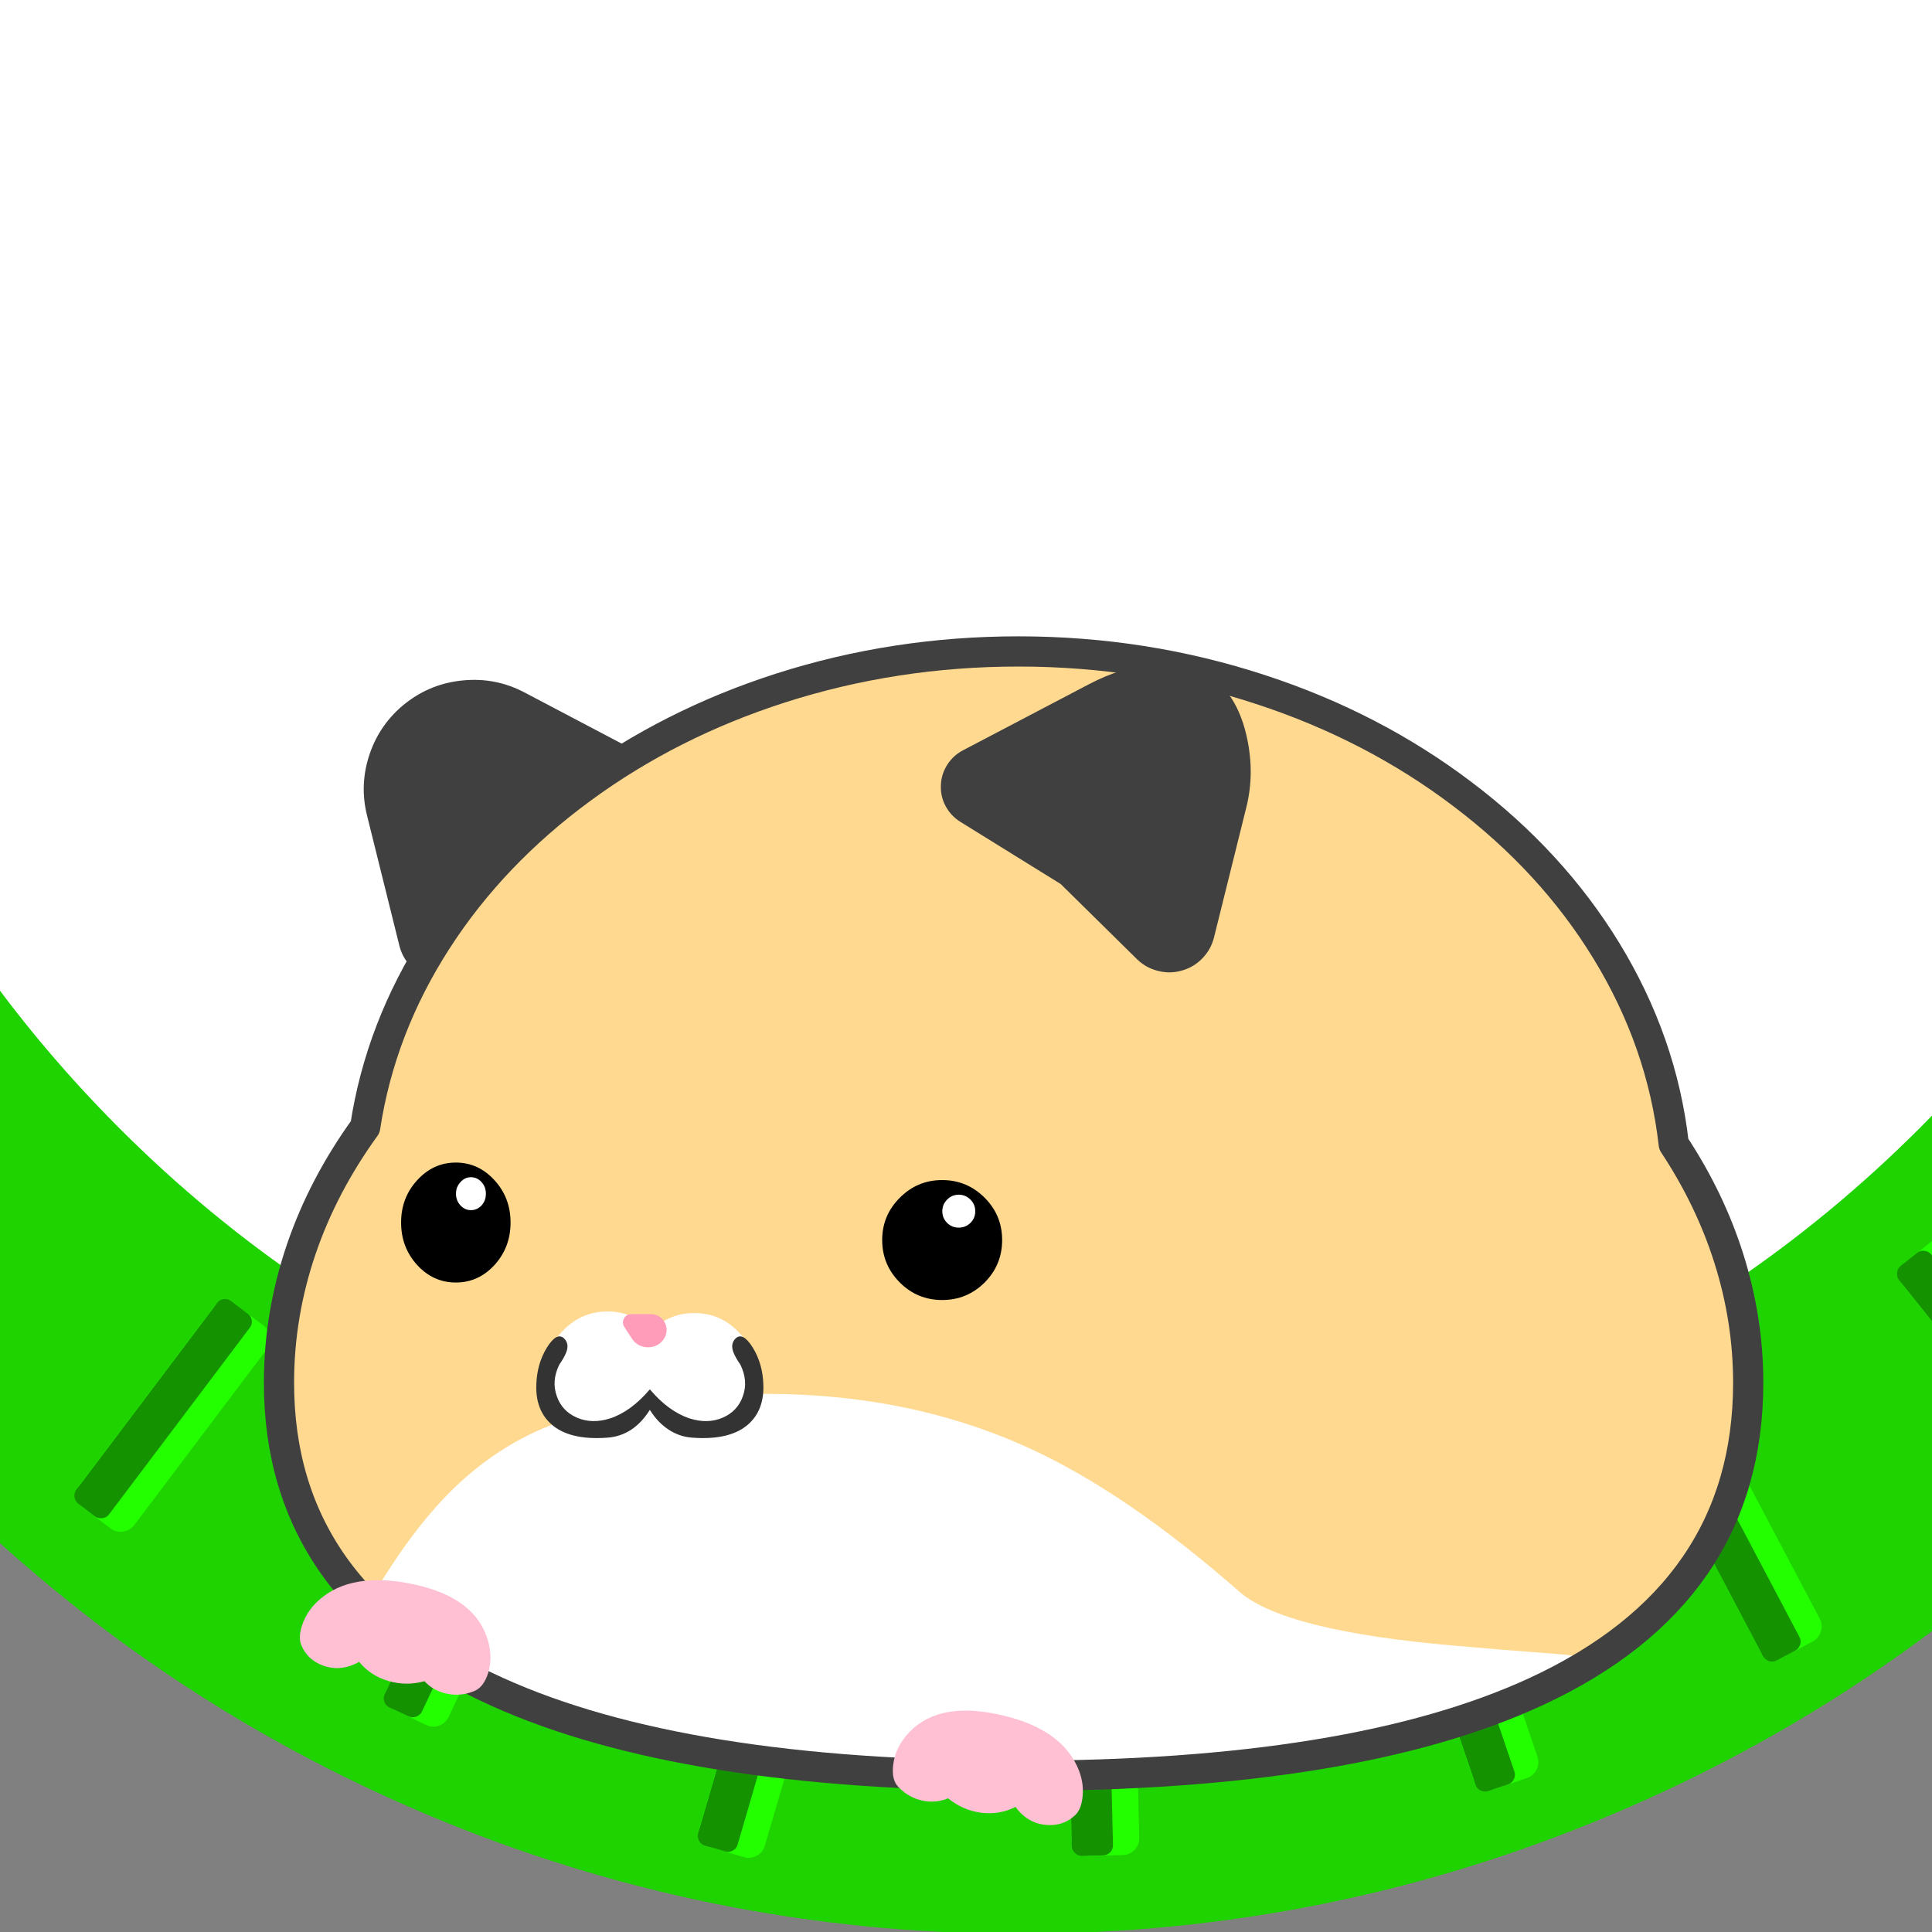
<svg xmlns="http://www.w3.org/2000/svg" version="1.1" xmlns:xlink="http://www.w3.org/1999/xlink" preserveAspectRatio="none" x="0px" y="0px" width="320px" height="320px" viewBox="0 0 320 320">
<rect x="0" y="0" width="320" height="320" fill="#808080" stroke="none"/>
<defs>
<g id="Layer11_0_FILL">
<path fill="#1ED300" stroke="none" d="
M 760.5 -0.1
Q 724.1 -86.1 657.75 -152.45 591.4 -218.8 505.35 -255.2 416.3 -292.85 318.8 -292.85 221.25 -292.85 132.2 -255.2 46.2 -218.8 -20.15 -152.45 -86.5 -86.1 -122.9 -0.1 -160.55 88.95 -160.55 186.5 -160.55 284 -122.9 373.1 -86.5 459.1 -20.15 525.45 46.2 591.8 132.2 628.2 221.25 665.85 318.8 665.85 416.3 665.85 505.35 628.2 591.4 591.8 657.75 525.45 724.1 459.1 760.5 373.1 798.15 284 798.15 186.5 798.15 88.95 760.5 -0.1 Z"/>
</g>

<g id="Layer10_0_MEMBER_0_FILL">
<path fill="#FFFFFF" stroke="none" d="
M 318.75 -270.15
Q 237.35 -270.15 163.05 -238.7 91.3 -208.35 35.95 -153 -19.4 -97.6 -49.75 -25.85 -81.2 48.45 -81.2 129.85 -81.2 211.25 -49.75 285.55 -19.4 357.3 35.95 412.7 91.3 468.05 163.05 498.4 237.35 529.85 318.75 529.85 400.15 529.85 474.45 498.4 546.25 468.05 601.65 412.7 657 357.3 687.35 285.55 718.8 211.25 718.8 129.85 718.8 48.45 687.35 -25.85 657 -97.65 601.65 -153 546.25 -208.35 474.45 -238.7 400.15 -270.15 318.75 -270.15 Z"/>
</g>

<g id="Layer9_0_MEMBER_0_MEMBER_0_FILL">
<path fill="#24FF00" stroke="none" d="
M 45.65 447.95
Q 43.45 448.3 42.15 450.05
L 0.5 505.25
Q -0.8 507 -0.45 509.2 -0.15 511.4 1.55 512.7
L 10.05 519.15
Q 11.8 520.45 14 520.15 16.2 519.85 17.55 518.1
L 59.15 462.9
Q 60.5 461.15 60.2 458.95 59.9 456.75 58.15 455.4
L 49.6 449
Q 47.85 447.65 45.65 447.95 Z"/>
</g>

<g id="Layer9_0_MEMBER_1_MEMBER_0_FILL">
<path fill="#159200" stroke="none" d="
M 45.6 447.1
Q 44.3 447.3 43.5 448.4
L -0.65 506.95
Q -1.45 508 -1.25 509.35 -1.05 510.65 0 511.45
L 5.1 515.35
Q 6.2 516.15 7.5 515.95 8.85 515.8 9.65 514.7
L 53.8 456.15
Q 54.65 455.1 54.45 453.75 54.25 452.45 53.15 451.65
L 48 447.75
Q 46.95 446.95 45.6 447.1 Z"/>
</g>

<g id="Layer8_0_MEMBER_0_MEMBER_0_FILL">
<path fill="#24FF00" stroke="none" d="
M 125.8 503.85
Q 123.8 502.9 121.7 503.65 119.65 504.4 118.7 506.4
L 89.3 569
Q 88.35 571 89.1 573.1 89.85 575.15 91.85 576.1
L 101.5 580.65
Q 103.5 581.6 105.6 580.85 107.65 580.05 108.6 578.05
L 138 515.5
Q 138.95 513.5 138.2 511.4 137.45 509.35 135.45 508.4
L 125.8 503.85 Z"/>
</g>

<g id="Layer8_0_MEMBER_1_MEMBER_0_FILL">
<path fill="#159200" stroke="none" d="
M 123.95 502.95
Q 122.75 502.4 121.5 502.85 120.2 503.3 119.65 504.5
L 88.5 570.9
Q 87.9 572.1 88.35 573.35 88.8 574.65 90.05 575.2
L 95.9 577.95
Q 97.1 578.5 98.35 578.05 99.6 577.6 100.2 576.4
L 131.35 510
Q 131.9 508.8 131.45 507.55 131 506.25 129.8 505.7
L 123.95 502.95 Z"/>
</g>

<g id="Layer7_0_MEMBER_0_MEMBER_0_FILL">
<path fill="#24FF00" stroke="none" d="
M 209.4 548.65
Q 207.5 549.7 206.85 551.8
L 187.5 618.2
Q 186.85 620.3 187.95 622.25 189 624.15 191.1 624.8
L 201.35 627.8
Q 203.45 628.4 205.4 627.35 207.35 626.3 207.95 624.15
L 227.35 557.8
Q 227.95 555.65 226.9 553.75 225.85 551.8 223.7 551.15
L 213.45 548.2
Q 211.35 547.55 209.4 548.65 Z"/>
</g>

<g id="Layer7_0_MEMBER_1_MEMBER_0_FILL">
<path fill="#159200" stroke="none" d="
M 209.05 547.85
Q 207.85 548.5 207.5 549.8
L 187 620.2
Q 186.65 621.5 187.25 622.65 187.9 623.85 189.15 624.2
L 195.4 626
Q 196.65 626.4 197.85 625.75 199.05 625.1 199.4 623.8
L 219.95 553.4
Q 220.35 552.15 219.7 550.95 219.05 549.8 217.75 549.4
L 211.55 547.6
Q 210.25 547.2 209.05 547.85 Z"/>
</g>

<g id="Layer6_0_MEMBER_0_MEMBER_0_FILL">
<path fill="#24FF00" stroke="none" d="
M 302.3 563.25
Q 300.75 564.85 300.8 567.05
L 302.4 636.15
Q 302.45 638.35 304.05 639.9 305.65 641.4 307.85 641.35
L 318.5 641.1
Q 320.7 641.05 322.25 639.45 323.8 637.85 323.7 635.65
L 322.15 566.55
Q 322.1 564.35 320.5 562.8 318.85 561.3 316.7 561.35
L 306 561.55
Q 303.8 561.65 302.3 563.25 Z"/>
</g>

<g id="Layer6_0_MEMBER_1_MEMBER_0_FILL">
<path fill="#159200" stroke="none" d="
M 301.75 562.6
Q 300.8 563.55 300.85 564.9
L 302.5 638.2
Q 302.55 639.55 303.5 640.45 304.5 641.4 305.8 641.35
L 312.3 641.2
Q 313.6 641.2 314.55 640.25 315.5 639.25 315.45 637.9
L 313.75 564.6
Q 313.7 563.25 312.75 562.35 311.8 561.4 310.45 561.45
L 304 561.6
Q 302.65 561.6 301.75 562.6 Z"/>
</g>

<g id="Layer5_0_MEMBER_0_MEMBER_0_FILL">
<path fill="#24FF00" stroke="none" d="
M 402 560.3
Q 401.05 562.25 401.75 564.35
L 424 629.8
Q 424.7 631.9 426.7 632.9 428.65 633.85 430.75 633.15
L 440.85 629.7
Q 442.95 629 443.95 627 444.9 625.05 444.2 622.95
L 421.95 557.5
Q 421.25 555.4 419.25 554.4 417.25 553.45 415.2 554.15
L 405.1 557.6
Q 403 558.3 402 560.3 Z"/>
</g>

<g id="Layer5_0_MEMBER_1_MEMBER_0_FILL">
<path fill="#159200" stroke="none" d="
M 401.3 559.85
Q 400.7 561.05 401.15 562.3
L 424.75 631.75
Q 425.15 633.05 426.35 633.6 427.6 634.2 428.85 633.75
L 434.95 631.7
Q 436.25 631.25 436.8 630.05 437.4 628.85 436.95 627.6
L 413.35 558.15
Q 412.95 556.9 411.75 556.3 410.55 555.7 409.3 556.1
L 403.15 558.2
Q 401.85 558.65 401.3 559.85 Z"/>
</g>

<g id="Layer4_0_MEMBER_0_MEMBER_0_FILL">
<path fill="#24FF00" stroke="none" d="
M 497.65 528.8
Q 497 530.9 498 532.85
L 530.3 594
Q 531.3 595.95 533.45 596.6 535.55 597.25 537.5 596.25
L 546.9 591.25
Q 548.85 590.25 549.5 588.1 550.15 586 549.15 584.05
L 516.85 522.9
Q 515.85 520.95 513.7 520.3 511.6 519.65 509.65 520.7
L 500.25 525.65
Q 498.3 526.7 497.65 528.8 Z"/>
</g>

<g id="Layer4_0_MEMBER_1_MEMBER_0_FILL">
<path fill="#159200" stroke="none" d="
M 496.85 528.45
Q 496.45 529.75 497.05 530.95
L 531.3 595.8
Q 531.95 596.95 533.2 597.4 534.5 597.8 535.7 597.15
L 541.4 594.15
Q 542.55 593.5 543 592.25 543.4 590.95 542.75 589.75
L 508.5 524.9
Q 507.85 523.75 506.6 523.35 505.3 522.95 504.15 523.55
L 498.4 526.55
Q 497.25 527.2 496.85 528.45 Z"/>
</g>

<g id="Layer3_0_MEMBER_0_MEMBER_0_FILL">
<path fill="#24FF00" stroke="none" d="
M 576.45 471.5
Q 576.2 473.7 577.6 475.4
L 620.75 529.45
Q 622.15 531.15 624.35 531.4 626.5 531.65 628.25 530.3
L 636.55 523.65
Q 638.3 522.25 638.55 520.05 638.8 517.85 637.4 516.15
L 594.25 462.1
Q 592.9 460.4 590.7 460.15 588.5 459.9 586.75 461.3
L 578.45 467.95
Q 576.7 469.3 576.45 471.5 Z"/>
</g>

<g id="Layer3_0_MEMBER_1_MEMBER_0_FILL">
<path fill="#159200" stroke="none" d="
M 575.65 471.35
Q 575.5 472.65 576.3 473.7
L 622.1 531
Q 622.95 532.05 624.25 532.2 625.6 532.35 626.65 531.5
L 631.7 527.5
Q 632.75 526.7 632.9 525.35 633.05 524 632.2 522.95
L 586.4 465.65
Q 585.55 464.6 584.25 464.45 582.9 464.3 581.9 465.15
L 576.85 469.15
Q 575.8 470 575.65 471.35 Z"/>
</g>

<g id="ham_0_Layer14_0_MEMBER_0_FILL">
<path fill="#FFC0D4" stroke="none" d="
M 510.7 571.85
Q 515.65 575.25 521.85 575.2 528 575.2 533.25 571.8 533.9 572.65 534.65 573.3 538.55 576.85 544 576.45 549.4 576 553.15 571.9 555.25 569.6 555.6 565.15 556 560.15 553.7 555.5 547.5 543.05 526.55 541.5 505.8 540 496.35 553.05 492.8 557.9 492.25 563.2 491.75 568.15 494.05 570.25 497.45 573.35 502.1 573.75 506.65 574.15 510.7 571.85 Z"/>
</g>

<g id="ham_0_Layer13_0_MEMBER_0_FILL">
<path fill="#FFC0D4" stroke="none" d="
M 301.4 537.65
Q 300.05 541.55 301.1 544.1 303 548.65 307.8 550.45 312.55 552.25 317.45 550.25 318.55 549.75 319.25 549.3 322.8 553.65 328.35 555.3 333.95 557 339.75 555.45 342.65 558.5 346.9 559.35 351.3 560.25 355.5 558.5 358.35 557.3 359.75 552.9 361.25 548.2 359.85 543.05 356.15 529.3 336.65 525.05 316.95 520.75 306.7 529.85 302.9 533.2 301.4 537.65 Z"/>
</g>

<g id="ham_0_Layer12_0_MEMBER_0_FILL">
<path fill="#404040" stroke="none" d="
M 144.05 271.9
Q 133.9 272.8 125.9 279.05 117.9 285.35 114.6 294.95 111.3 304.55 113.75 314.4
L 123.9 355.25
Q 124.85 359.05 127.55 361.85 130.25 364.65 134.05 365.7 137.8 366.8 141.6 365.8 145.35 364.85 148.15 362.1
L 172.15 338.5 203.65 318.95
Q 206.6 317.15 208.25 314.05 209.9 311 209.8 307.5 209.65 304.05 207.8 301.1 205.95 298.15 202.85 296.55
L 163.15 275.65
Q 154.15 270.95 144.05 271.9 Z"/>
</g>

<g id="ham_0_Layer11_0_MEMBER_0_FILL">
<path fill="#FFD990" stroke="none" d="
M 458.1 307.7
Q 429.95 286.35 394.65 274.8 358.1 262.8 318.45 262.8 279.6 262.8 243.7 274.3 209 285.45 181.1 305.95 153.25 326.4 135.8 353.4 117.9 381.1 113.15 412.3 99.95 430.55 93.1 450.55 86.05 471.2 86.05 492.65 86.05 558.8 154.6 589.8 213 616.2 318.7 616.2 423.85 616.2 481.05 589.8 547.85 558.95 547.85 492.65 547.85 472.8 541.75 453.55 535.85 434.9 524.45 417.65 520.8 385.55 503.25 356.85 486.15 328.9 458.1 307.7 Z"/>
</g>

<g id="ham_0_Layer10_0_MEMBER_0_FILL">
<path fill="#FFFFFF" stroke="none" d="
M 239.25 496.15
Q 190.2 496.15 163.95 509.35 149.95 516.45 138.3 528.55 127.1 540.2 116.2 558.5 113.55 563 130.95 575.75 142.65 584.35 144 585.45 150.4 590.55 151.25 593.3 163.55 595.75 190.9 604.3 213.3 611.3 235.8 614.1 256.4 616.7 284.15 617.8 320.35 619.2 354.75 617.2 449.85 611.65 503.1 582.05 503.85 579.55 489.55 578.05 468.6 576.45 455.6 575.3 402.05 570.65 387.95 558.35 352.6 527.35 322.25 513.4 284.8 496.15 239.25 496.15 Z"/>
</g>

<g id="ham_0_Layer9_0_MEMBER_0_MEMBER_0_FILL">
<path fill="#000000" stroke="none" d="
M 307.85 434.5
Q 302.3 428.95 294.5 428.95 286.7 428.95 281.2 434.5 275.65 440 275.65 447.8 275.65 455.6 281.2 461.15 286.7 466.65 294.5 466.65 302.3 466.65 307.85 461.15 313.35 455.6 313.35 447.8 313.35 440 307.85 434.5 Z"/>
</g>

<g id="ham_0_Layer9_0_MEMBER_1_MEMBER_0_FILL">
<path fill="#FFFFFF" stroke="none" d="
M 299.7 433.55
Q 297.55 433.55 296.05 435.1 294.55 436.6 294.55 438.75 294.55 440.9 296.05 442.4 297.55 443.9 299.7 443.9 301.85 443.9 303.4 442.4 304.9 440.9 304.9 438.75 304.9 436.6 303.4 435.1 301.85 433.55 299.7 433.55 Z"/>
</g>

<g id="ham_0_Layer8_0_MEMBER_0_MEMBER_0_FILL">
<path fill="#000000" stroke="none" d="
M 141.65 423.45
Q 134.55 423.45 129.5 429 124.45 434.5 124.45 442.3 124.45 450.1 129.5 455.65 134.55 461.15 141.65 461.15 148.75 461.15 153.8 455.65 158.85 450.1 158.85 442.3 158.85 434.5 153.8 429 148.75 423.45 141.65 423.45 Z"/>
</g>

<g id="ham_0_Layer8_0_MEMBER_1_MEMBER_0_FILL">
<path fill="#FFFFFF" stroke="none" d="
M 146.4 428.05
Q 144.45 428.05 143.1 429.6 141.7 431.1 141.7 433.25 141.7 435.4 143.1 436.9 144.45 438.4 146.4 438.4 148.35 438.4 149.75 436.9 151.1 435.4 151.1 433.25 151.1 431.1 149.75 429.6 148.35 428.05 146.4 428.05 Z"/>
</g>

<g id="ham_0_Layer6_0_MEMBER_0_MEMBER_0_FILL">
<path fill="#FFFFFF" stroke="none" d="
M 235.85 490
Q 235.85 482 230.2 476.4 224.6 470.75 216.6 470.75 208.6 470.75 203 476.4 197.35 482 197.35 490 197.35 498 203 503.65 208.6 509.3 216.6 509.3 224.6 509.3 230.2 503.65 235.85 498 235.85 490 Z"/>
</g>

<g id="ham_0_Layer6_0_MEMBER_1_MEMBER_0_FILL">
<path fill="#FFFFFF" stroke="none" d="
M 189.35 470.25
Q 181.35 470.25 175.7 475.9 170.05 481.5 170.05 489.5 170.05 497.5 175.7 503.1 181.35 508.75 189.35 508.75 197.3 508.75 202.95 503.1 208.6 497.5 208.6 489.5 208.6 481.5 202.95 475.9 197.3 470.25 189.35 470.25 Z"/>
</g>

<g id="ham_0_Layer5_0_MEMBER_0_FILL">
<path fill="#FF9CBA" stroke="none" d="
M 196.8 471.1
Q 195.2 471.1 194.5 472.45 193.8 473.8 194.6 475.1
L 197 478.8
Q 197.8 480.05 199.15 480.8 200.5 481.5 202.05 481.5 205.3 481.5 207.1 478.8
L 207.1 478.75
Q 207.85 477.65 207.9 476.25 207.95 474.9 207.3 473.7 205.85 471.1 202.9 471.1
L 196.8 471.1 Z"/>
</g>

<g id="ham_0_Layer4_0_MEMBER_0_FILL">
<path fill="#333333" stroke="none" d="
M 174.15 487
Q 175.6 484.9 176.25 483.35 177.45 480.5 175.7 478.75 173.45 476.55 170.3 481.55 167.15 486.65 166.95 493.2 166.65 500.95 171.35 505.4 177.1 510.85 189.4 509.9 197.55 509.25 202.6 501.2
L 202.65 501.2
Q 205.1 505.15 208.55 507.4 211.9 509.6 215.85 509.9 228.15 510.85 233.9 505.4 238.6 500.95 238.3 493.2 238.1 486.65 234.95 481.55 231.8 476.55 229.55 478.75 227.8 480.5 229 483.35 229.65 484.9 231.1 487 233.6 492.15 231.85 496.9 230.25 501.5 225.7 503.55 220.85 505.7 215.1 503.85 208.55 501.7 202.65 494.75
L 202.6 494.8 202.6 494.75
Q 196.7 501.7 190.15 503.85 184.4 505.7 179.55 503.55 175 501.5 173.4 496.9 171.65 492.15 174.15 487 Z"/>
</g>

<g id="ham_0_Layer3_0_MEMBER_0_FILL">
<path fill="#404040" stroke="none" d="
M 360.9 266.85
Q 350.85 267.75 340.75 273.05
L 301 293.9
Q 297.9 295.55 296.05 298.5 294.2 301.45 294.1 304.9 293.95 308.4 295.6 311.45 297.25 314.5 300.2 316.35
L 331.75 335.9 355.7 359.5
Q 358.5 362.25 362.3 363.2 366.1 364.2 369.85 363.1 373.6 362.05 376.3 359.25 379 356.45 379.95 352.65
L 390.1 311.8
Q 392.75 301.2 390.3 289.95 387.65 277.6 380.1 271.65 372.7 265.85 360.9 266.85 Z"/>
</g>

<g id="ham_0_Layer2_0_MEMBER_0_FILL">
<path fill="#FFC0D4" stroke="none" d="
M 241.15 574.9
Q 240.6 579.45 242.75 581.7 245.9 585.05 250.25 586 254.5 586.95 258.4 585.3 263.05 589.1 268.85 589.85 274.65 590.55 279.6 588 280.4 589.1 280.9 589.6 284.55 593.45 289.65 593.7 294.75 594 298.35 590.6 300.35 588.7 300.7 584.6 301.15 579.95 299 575.3 293.3 562.85 273.55 558.8 254.05 554.8 245.05 565.85 241.7 570 241.15 574.9 Z"/>
</g>

<g id="ham_0_Layer1_0_MEMBER_0_FILL">
<path fill="#FFC0D4" stroke="none" d="
M 111.25 580.35
Q 114.8 584.7 120.35 586.35 126 588.05 131.8 586.45 134.65 589.55 138.95 590.4 143.3 591.3 147.55 589.5 150.4 588.3 151.8 583.9 153.25 579.25 151.85 574.05 148.15 560.3 128.65 556.05 108.95 551.8 98.7 560.9 94.9 564.25 93.4 568.7 92.05 572.6 93.1 575.15 95 579.7 99.8 581.5 104.6 583.3 109.45 581.25 110.45 580.9 111.25 580.35 Z"/>
</g>

<path id="ham_0_Layer7_0_MEMBER_0_1_STROKES" stroke="#404040" stroke-width="5" stroke-linejoin="round" stroke-linecap="round" fill="none" d="
M 14.279 78.697
Q 16.78 62.268 26.206 47.683 35.394 33.466 50.058 22.698 64.749 11.904 83.02 6.033 101.923 -0.023 122.38 -0.023 143.258 -0.023 162.503 6.296 181.09 12.378 195.913 23.62 210.682 34.782 219.686 49.499 228.927 64.611 230.849 81.514 236.852 90.597 239.959 100.417 243.171 110.553 243.171 121.005 243.171 155.915 207.997 172.159 177.878 186.06 122.512 186.06 66.855 186.06 36.105 172.159 0.01 155.836 0.01 121.005 0.01 109.71 3.722 98.837 7.329 88.306 14.279 78.697 Z"/>
</defs>

<g transform="matrix( 0.527, 0, 0, 0.527, 0.85,-30.6) ">
<use xlink:href="#Layer11_0_FILL"/>
</g>

<g transform="matrix( 0.527, 0, 0, 0.527, 0.85,-30.6) ">
<use xlink:href="#Layer10_0_MEMBER_0_FILL"/>
</g>

<g transform="matrix( 0.527, 0, 0, 0.527, 13,-20.45) ">
<use xlink:href="#Layer9_0_MEMBER_0_MEMBER_0_FILL"/>
</g>

<g transform="matrix( 0.527, 0, 0, 0.527, 13,-20.45) ">
<use xlink:href="#Layer9_0_MEMBER_1_MEMBER_0_FILL"/>
</g>

<g transform="matrix( 0.527, 0, 0, 0.527, 17.1,-20.3) ">
<use xlink:href="#Layer8_0_MEMBER_0_MEMBER_0_FILL"/>
</g>

<g transform="matrix( 0.527, 0, 0, 0.527, 17.1,-20.3) ">
<use xlink:href="#Layer8_0_MEMBER_1_MEMBER_0_FILL"/>
</g>

<g transform="matrix( 0.527, 0, 0, 0.527, 17.1,-23.25) ">
<use xlink:href="#Layer7_0_MEMBER_0_MEMBER_0_FILL"/>
</g>

<g transform="matrix( 0.527, 0, 0, 0.527, 17.1,-23.25) ">
<use xlink:href="#Layer7_0_MEMBER_1_MEMBER_0_FILL"/>
</g>

<g transform="matrix( 0.527, 0, 0, 0.527, 18.1,-30.6) ">
<use xlink:href="#Layer6_0_MEMBER_0_MEMBER_0_FILL"/>
</g>

<g transform="matrix( 0.527, 0, 0, 0.527, 18.1,-30.6) ">
<use xlink:href="#Layer6_0_MEMBER_1_MEMBER_0_FILL"/>
</g>

<g transform="matrix( 0.527, 0, 0, 0.527, 20.55,-37.35) ">
<use xlink:href="#Layer5_0_MEMBER_0_MEMBER_0_FILL"/>
</g>

<g transform="matrix( 0.527, 0, 0, 0.527, 20.55,-37.35) ">
<use xlink:href="#Layer5_0_MEMBER_1_MEMBER_0_FILL"/>
</g>

<g transform="matrix( 0.527, 0, 0, 0.527, 12,-39.7) ">
<use xlink:href="#Layer4_0_MEMBER_0_MEMBER_0_FILL"/>
</g>

<g transform="matrix( 0.527, 0, 0, 0.527, 12,-39.7) ">
<use xlink:href="#Layer4_0_MEMBER_1_MEMBER_0_FILL"/>
</g>

<g transform="matrix( 0.527, 0, 0, 0.527, 10.85,-37.6) ">
<use xlink:href="#Layer3_0_MEMBER_0_MEMBER_0_FILL"/>
</g>

<g transform="matrix( 0.527, 0, 0, 0.527, 10.85,-37.6) ">
<use xlink:href="#Layer3_0_MEMBER_1_MEMBER_0_FILL"/>
</g>

<g transform="matrix( 1, 0, 0, 1, 46.15,107.8) ">
<g transform="matrix( 0.527, 0, 0, 0.527, -67.6,-138.4) ">
<use xlink:href="#ham_0_Layer14_0_MEMBER_0_FILL"/>
</g>

<g transform="matrix( 0.527, 0, 0, 0.527, -45.3,-138.4) ">
<use xlink:href="#ham_0_Layer13_0_MEMBER_0_FILL"/>
</g>

<g transform="matrix( 0.527, 0, 0, 0.527, -45.3,-138.4) ">
<use xlink:href="#ham_0_Layer12_0_MEMBER_0_FILL"/>
</g>

<g transform="matrix( 0.527, 0, 0, 0.527, -45.3,-138.4) ">
<use xlink:href="#ham_0_Layer11_0_MEMBER_0_FILL"/>
</g>

<g transform="matrix( 0.527, 0, 0, 0.527, -45.3,-138.4) ">
<use xlink:href="#ham_0_Layer10_0_MEMBER_0_FILL"/>
</g>

<g transform="matrix( 0.527, 0, 0, 0.527, -45.3,-138.4) ">
<use xlink:href="#ham_0_Layer9_0_MEMBER_0_MEMBER_0_FILL"/>
</g>

<g transform="matrix( 0.527, 0, 0, 0.527, -45.3,-138.4) ">
<use xlink:href="#ham_0_Layer9_0_MEMBER_1_MEMBER_0_FILL"/>
</g>

<g transform="matrix( 0.527, 0, 0, 0.527, -45.3,-138.4) ">
<use xlink:href="#ham_0_Layer8_0_MEMBER_0_MEMBER_0_FILL"/>
</g>

<g transform="matrix( 0.527, 0, 0, 0.527, -45.3,-138.4) ">
<use xlink:href="#ham_0_Layer8_0_MEMBER_1_MEMBER_0_FILL"/>
</g>

<g transform="matrix( 0.527, 0, 0, 0.527, -45.3,-138.4) ">
<use xlink:href="#ham_0_Layer7_0_MEMBER_0_1_STROKES" transform="matrix( 1.899, 0, 0, 1.899, 86.05,262.85) "/>
</g>

<g transform="matrix( 0.527, 0, 0, 0.527, -45.3,-138.4) ">
<use xlink:href="#ham_0_Layer6_0_MEMBER_0_MEMBER_0_FILL"/>
</g>

<g transform="matrix( 0.527, 0, 0, 0.527, -45.3,-138.4) ">
<use xlink:href="#ham_0_Layer6_0_MEMBER_1_MEMBER_0_FILL"/>
</g>

<g transform="matrix( 0.527, 0, 0, 0.527, -45.3,-138.4) ">
<use xlink:href="#ham_0_Layer5_0_MEMBER_0_FILL"/>
</g>

<g transform="matrix( 0.527, 0, 0, 0.527, -45.3,-138.4) ">
<use xlink:href="#ham_0_Layer4_0_MEMBER_0_FILL"/>
</g>

<g transform="matrix( 0.527, 0, 0, 0.527, -45.3,-138.4) ">
<use xlink:href="#ham_0_Layer3_0_MEMBER_0_FILL"/>
</g>

<g transform="matrix( 0.527, 0, 0, 0.527, -25.3,-118.4) ">
<use xlink:href="#ham_0_Layer2_0_MEMBER_0_FILL"/>
</g>

<g transform="matrix( 0.527, 0, 0, 0.527, -45.3,-138.4) ">
<use xlink:href="#ham_0_Layer1_0_MEMBER_0_FILL"/>
</g>
</g>
</svg>
